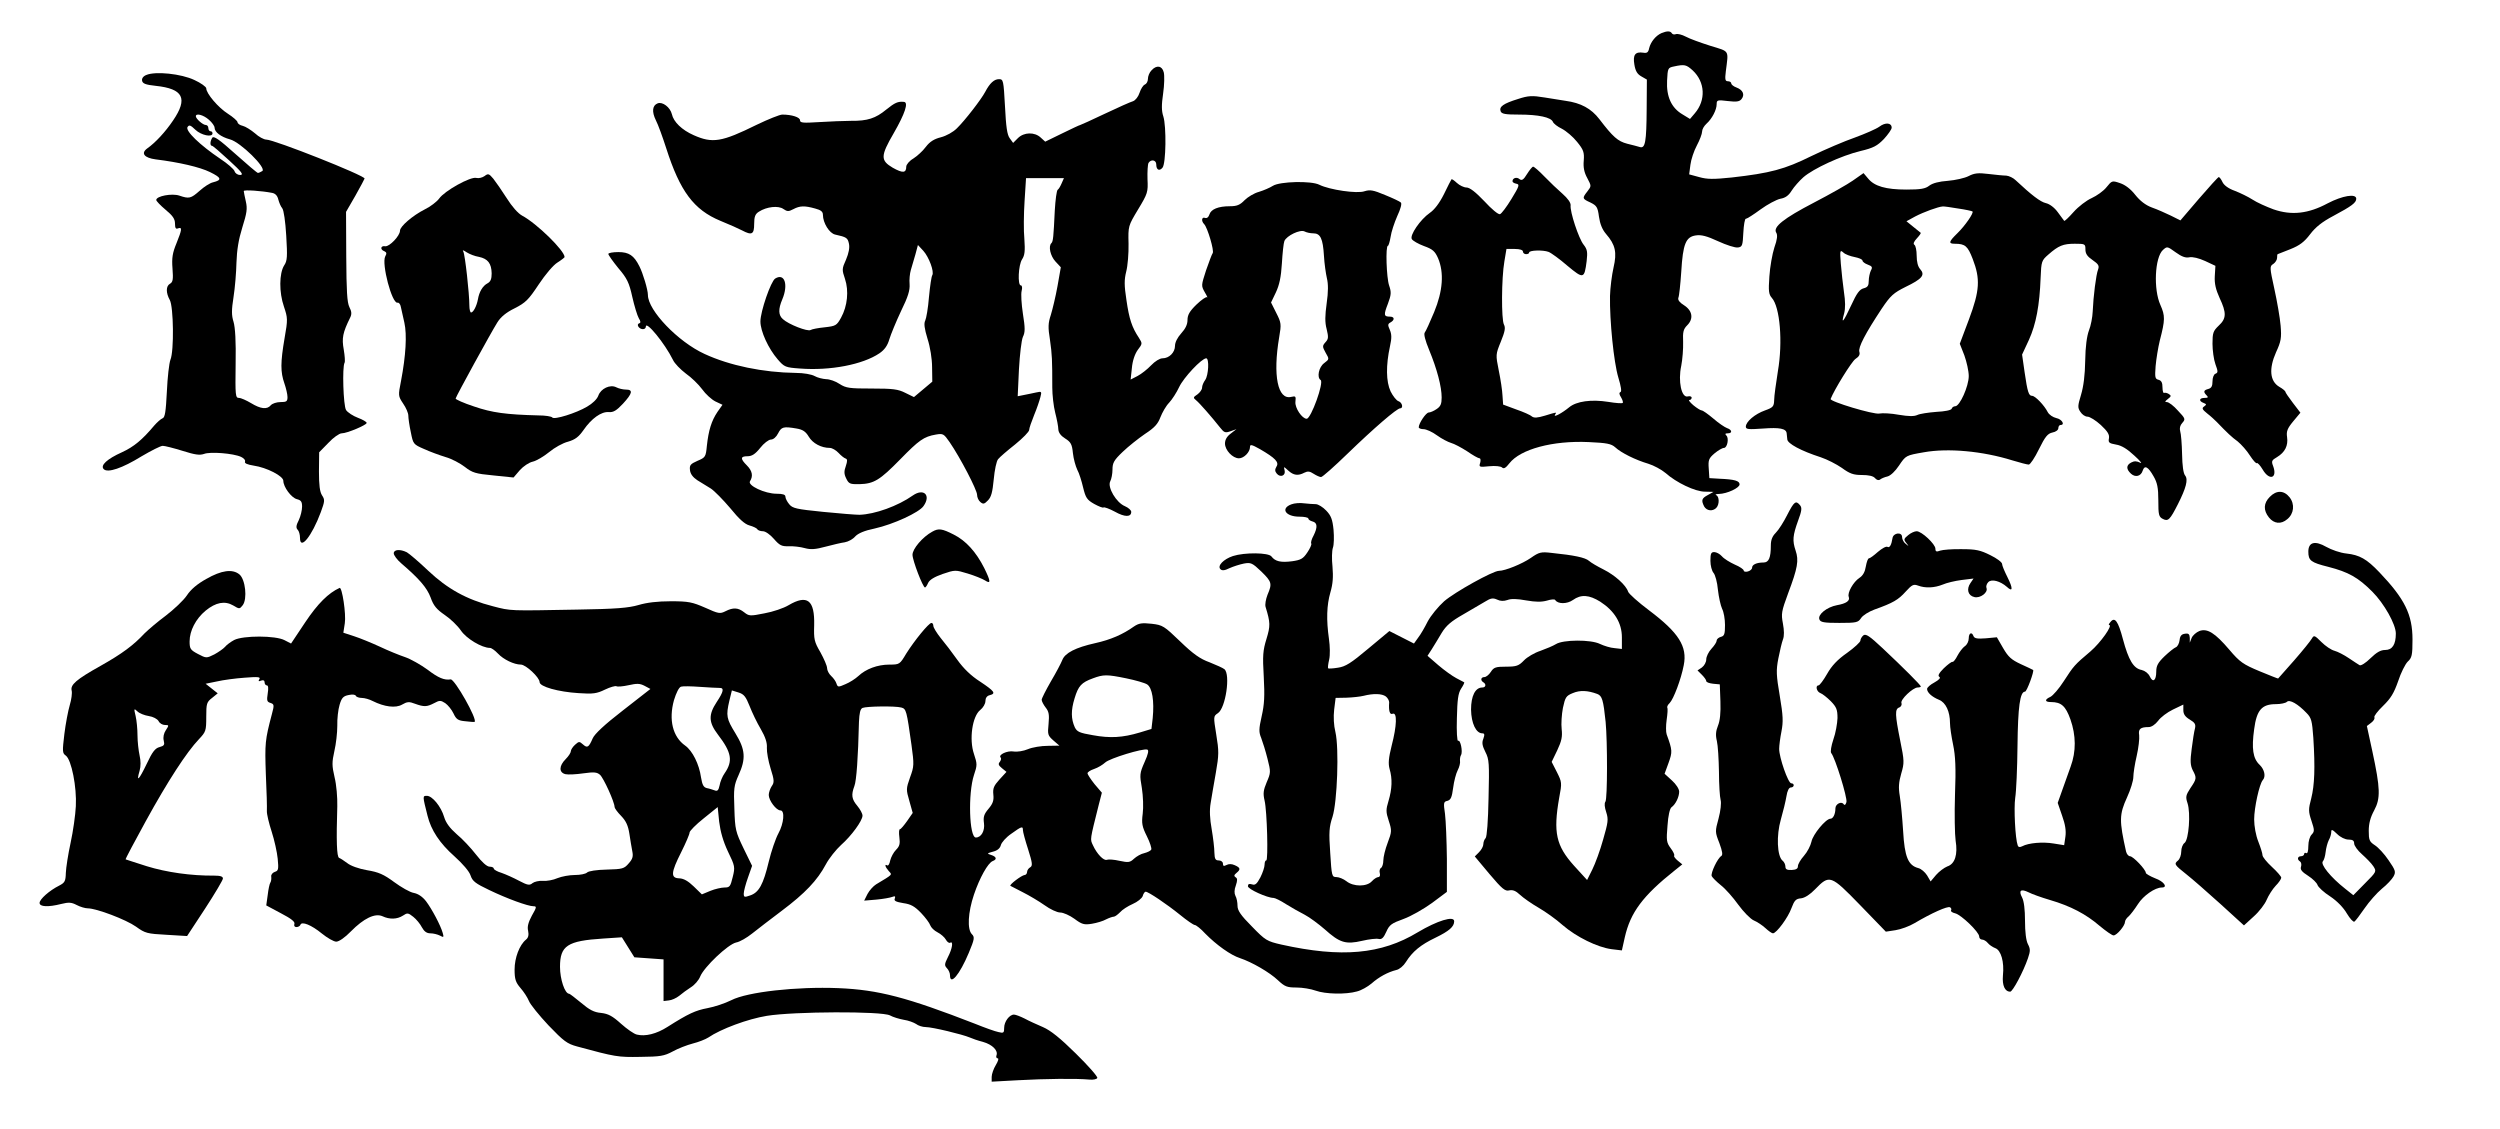 <?xml version="1.0" standalone="no"?>
<!DOCTYPE svg PUBLIC "-//W3C//DTD SVG 20010904//EN"
 "http://www.w3.org/TR/2001/REC-SVG-20010904/DTD/svg10.dtd">
<svg version="1.0" xmlns="http://www.w3.org/2000/svg"
 width="1200pt" height="542pt" viewBox="0 0 1200 542"
 preserveAspectRatio="xMidYMid meet">
<g transform="translate(0,542) scale(0.1,-0.1)"
stroke="none">
<path d="M7975 5261 c-27 -12 -51 -41 -59 -72 -4 -21 -11 -25 -28 -22 -39 6
-51 -10 -43 -57 5 -31 14 -46 34 -57 l26 -15 -1 -142 c-1 -158 -7 -189 -32
-182 -9 3 -37 10 -61 16 -46 12 -69 33 -134 118 -39 51 -89 78 -162 88 -16 3
-62 10 -100 16 -61 10 -79 9 -128 -7 -71 -22 -92 -37 -84 -59 5 -13 22 -16 89
-16 93 0 153 -13 162 -35 3 -8 22 -23 43 -33 21 -11 54 -39 73 -63 31 -38 35
-50 32 -90 -3 -32 2 -57 17 -84 20 -38 20 -38 1 -63 -26 -33 -26 -36 14 -54
30 -15 35 -22 41 -68 5 -35 16 -62 34 -83 45 -52 53 -88 36 -161 -8 -35 -16
-97 -17 -137 -2 -118 18 -318 40 -391 13 -43 17 -68 10 -70 -7 -3 -6 -11 3
-25 7 -12 11 -24 8 -27 -3 -3 -34 -1 -69 5 -82 13 -153 3 -188 -26 -34 -28
-77 -51 -68 -36 9 14 11 14 -48 -4 -37 -11 -52 -12 -63 -4 -7 7 -41 22 -76 34
l-62 23 -3 43 c-1 24 -9 78 -18 121 -15 75 -15 77 10 138 20 49 23 67 15 82
-13 25 -12 223 2 303 l10 60 40 0 c24 0 39 -5 39 -12 0 -7 7 -13 15 -13 8 0
15 3 15 8 0 11 66 13 93 3 13 -5 54 -35 91 -67 77 -64 81 -63 92 23 5 44 3 56
-15 79 -23 29 -66 158 -62 189 1 12 -14 33 -39 55 -22 19 -61 56 -87 83 -25
26 -49 47 -54 47 -4 0 -17 -16 -29 -35 -17 -28 -25 -33 -36 -25 -13 12 -34 6
-34 -10 0 -5 8 -10 19 -12 16 -3 14 -11 -24 -73 -23 -38 -48 -71 -55 -73 -8
-3 -41 25 -75 62 -42 44 -70 66 -86 66 -12 0 -33 10 -46 22 -13 12 -24 20 -26
17 -2 -2 -18 -34 -36 -71 -22 -44 -46 -75 -68 -90 -45 -31 -98 -108 -86 -126
5 -8 31 -23 58 -33 42 -15 53 -25 68 -59 29 -69 23 -156 -19 -258 -20 -48 -40
-92 -45 -98 -6 -7 2 -38 21 -84 38 -92 60 -176 60 -228 0 -31 -5 -43 -25 -56
-13 -9 -30 -16 -37 -16 -13 0 -48 -52 -48 -71 0 -5 11 -9 23 -9 13 0 42 -13
65 -30 22 -16 53 -32 67 -36 15 -4 49 -22 77 -40 27 -19 54 -34 60 -34 5 0 6
-10 3 -21 -7 -21 -5 -22 43 -17 30 3 56 0 62 -6 8 -8 18 -2 35 20 53 68 208
110 381 102 87 -4 108 -8 127 -25 29 -27 98 -61 159 -79 26 -8 63 -28 82 -44
53 -47 143 -90 190 -90 l41 -1 -27 -15 c-30 -16 -33 -25 -18 -55 12 -21 40
-25 58 -7 16 16 15 55 0 61 -7 3 -1 6 13 6 39 1 99 29 99 46 0 17 -24 24 -95
27 l-50 3 -3 46 c-3 41 0 49 28 73 17 14 37 26 45 26 16 0 25 46 12 59 -8 8
-6 11 6 11 24 0 21 17 -3 25 -11 4 -41 24 -66 46 -25 21 -50 39 -56 39 -5 0
-23 11 -40 25 -16 14 -25 25 -19 25 6 0 11 5 11 11 0 6 -9 9 -19 6 -30 -7 -47
73 -31 147 6 31 10 82 9 114 -2 49 1 62 20 81 31 31 25 70 -16 96 -21 13 -30
25 -27 35 4 8 10 65 14 125 8 135 22 168 70 175 26 4 53 -3 107 -28 39 -18 82
-32 95 -30 21 3 23 9 26 71 2 37 7 67 12 67 6 0 37 20 71 45 33 24 76 47 95
51 24 4 40 16 54 39 12 19 37 47 56 64 48 42 183 104 274 126 63 15 81 25 113
58 20 22 37 46 37 54 0 24 -30 27 -59 5 -15 -11 -68 -34 -117 -52 -49 -17
-143 -57 -209 -89 -129 -64 -198 -82 -383 -103 -88 -9 -117 -9 -156 2 l-48 13
6 46 c3 25 17 67 31 93 14 26 25 56 25 66 0 11 9 27 21 38 27 24 49 67 49 94
0 20 4 21 53 15 42 -5 56 -3 66 9 17 21 8 44 -24 56 -14 5 -25 14 -25 20 0 5
-7 10 -16 10 -13 0 -15 8 -10 48 13 104 20 93 -74 122 -47 15 -100 34 -118 44
-19 10 -40 15 -48 12 -7 -3 -16 -1 -19 4 -7 12 -23 12 -50 1z m150 -179 c60
-56 64 -143 10 -206 l-23 -27 -36 22 c-53 31 -78 85 -74 162 3 60 4 62 33 68
51 11 59 9 90 -19z"/>
<path d="M5527 5082 c-10 -10 -17 -28 -17 -41 0 -12 -7 -24 -15 -27 -8 -3 -19
-21 -25 -39 -6 -19 -20 -37 -32 -41 -11 -3 -72 -30 -135 -60 -63 -30 -116 -54
-118 -54 -3 0 -41 -18 -86 -40 l-82 -40 -22 20 c-29 27 -80 26 -109 -3 l-23
-23 -16 22 c-13 17 -18 55 -23 153 -7 126 -8 131 -29 131 -23 0 -44 -19 -66
-61 -19 -36 -97 -137 -136 -175 -18 -18 -50 -36 -77 -43 -32 -8 -53 -21 -72
-46 -14 -19 -41 -44 -60 -56 -19 -11 -34 -29 -34 -39 0 -31 -17 -32 -65 -5
-59 35 -59 56 5 166 54 94 72 148 49 150 -29 3 -44 -4 -85 -37 -51 -42 -90
-55 -169 -54 -33 0 -102 -3 -152 -6 -79 -5 -93 -4 -93 9 0 14 -39 27 -85 27
-12 0 -67 -22 -123 -49 -168 -83 -212 -90 -302 -50 -57 25 -97 64 -105 101 -8
33 -45 61 -68 52 -26 -10 -29 -40 -9 -81 11 -21 33 -82 50 -135 66 -206 132
-295 260 -348 42 -17 89 -38 104 -46 47 -25 58 -19 58 31 0 35 5 48 23 59 37
24 93 30 117 13 19 -13 25 -13 48 -1 32 17 55 17 105 3 27 -7 37 -15 37 -30 0
-39 31 -89 59 -95 55 -12 60 -16 66 -44 4 -19 -1 -45 -14 -76 -20 -44 -20 -49
-5 -93 19 -57 12 -130 -19 -186 -21 -38 -26 -40 -78 -46 -31 -3 -62 -9 -68
-13 -14 -9 -106 27 -133 52 -22 19 -23 48 -3 95 30 71 11 128 -34 100 -21 -13
-71 -158 -71 -206 0 -47 38 -130 83 -182 32 -37 37 -39 108 -44 144 -11 300
19 380 73 25 17 39 37 48 68 7 23 32 84 56 135 34 69 43 100 41 129 -2 21 1
51 6 68 5 17 15 51 22 75 l12 45 26 -28 c27 -30 53 -100 43 -117 -4 -5 -11
-52 -16 -105 -4 -52 -13 -103 -18 -113 -7 -13 -4 -38 11 -87 13 -40 22 -97 22
-137 l1 -69 -44 -37 -44 -37 -41 20 c-35 18 -60 21 -161 21 -107 0 -124 2
-155 22 -19 13 -48 23 -65 23 -16 1 -41 7 -55 15 -14 8 -53 15 -90 15 -157 2
-317 35 -438 91 -127 58 -272 209 -272 283 0 25 -24 105 -41 138 -26 52 -50
68 -101 68 -26 0 -48 -4 -48 -9 0 -5 22 -36 48 -68 42 -49 52 -70 67 -138 10
-44 24 -90 31 -102 10 -16 10 -23 2 -25 -15 -5 -1 -28 18 -28 8 0 14 5 14 12
0 31 91 -80 130 -159 8 -18 37 -47 62 -66 26 -18 61 -52 78 -75 17 -24 46 -50
64 -59 l34 -16 -24 -34 c-29 -43 -43 -89 -51 -163 -5 -53 -7 -56 -45 -72 -34
-15 -39 -21 -36 -45 2 -18 14 -34 35 -48 18 -11 47 -29 65 -40 17 -11 59 -54
93 -94 43 -53 70 -77 92 -83 18 -5 35 -13 38 -18 3 -6 16 -10 27 -10 12 0 35
-16 53 -37 27 -31 37 -36 70 -35 22 1 57 -3 78 -9 29 -8 52 -6 100 7 34 9 76
19 92 21 17 3 39 15 50 28 14 15 44 28 93 38 90 20 214 77 235 108 37 52 1 87
-51 51 -72 -51 -183 -91 -257 -93 -16 0 -95 6 -174 14 -129 13 -147 17 -163
37 -10 12 -18 28 -18 36 0 10 -13 14 -42 14 -57 0 -141 40 -128 60 16 25 11
50 -15 76 -32 32 -32 44 3 44 21 0 37 10 61 40 17 22 41 40 51 40 12 0 26 12
35 30 16 31 25 34 89 23 29 -5 43 -14 58 -39 19 -32 60 -54 101 -54 11 0 30
-11 42 -24 12 -13 27 -25 34 -27 9 -3 9 -12 1 -36 -9 -25 -9 -38 2 -60 12 -25
18 -28 64 -27 69 2 97 19 195 119 90 92 113 109 171 119 35 6 38 4 66 -36 52
-76 132 -230 132 -253 0 -12 7 -28 16 -35 13 -11 19 -10 36 8 16 16 22 39 28
101 4 44 13 88 21 97 8 10 44 41 82 71 37 30 67 61 67 69 0 8 11 40 24 72 13
31 26 70 30 86 7 27 6 28 -21 22 -15 -3 -41 -9 -58 -12 l-30 -6 6 129 c4 71
12 140 19 156 11 22 11 42 0 111 -7 46 -10 95 -6 110 4 15 2 26 -4 26 -16 0
-12 98 6 125 13 20 15 40 11 98 -4 39 -3 122 1 182 l7 110 91 0 91 0 -11 -25
c-6 -14 -14 -28 -19 -31 -5 -3 -11 -48 -14 -100 -6 -127 -8 -148 -16 -156 -16
-15 -5 -62 19 -88 l26 -28 -16 -91 c-9 -50 -24 -112 -32 -138 -13 -39 -14 -59
-4 -120 10 -71 11 -94 11 -228 0 -35 6 -90 14 -121 8 -31 15 -67 15 -80 1 -16
12 -31 33 -44 27 -17 33 -28 37 -70 3 -28 13 -63 21 -80 9 -16 21 -55 28 -85
12 -49 18 -59 53 -79 22 -12 42 -20 45 -17 3 3 28 -6 54 -20 48 -27 79 -27 79
-1 0 8 -14 20 -30 27 -42 17 -85 91 -71 119 6 11 11 37 11 57 0 32 7 45 49 85
27 26 75 64 107 86 46 30 62 48 74 80 9 23 27 55 42 70 14 15 36 49 48 75 21
45 108 138 130 138 15 0 11 -82 -5 -104 -8 -11 -15 -27 -15 -37 0 -9 -10 -23
-22 -32 -21 -14 -22 -16 -6 -29 16 -13 73 -78 115 -131 19 -24 24 -26 50 -17
l28 10 -27 -21 c-19 -14 -28 -30 -28 -48 0 -32 37 -71 67 -71 24 0 53 30 53
54 0 14 7 13 48 -10 74 -43 93 -63 79 -84 -8 -14 -8 -22 2 -34 17 -20 44 -9
37 17 -5 19 -4 18 18 -2 25 -23 47 -26 77 -10 16 8 26 7 44 -5 14 -9 30 -16
36 -16 7 0 64 51 128 113 125 121 236 217 252 217 16 0 10 28 -8 34 -10 3 -27
25 -38 47 -22 47 -23 125 -3 217 9 40 8 58 -1 79 -10 22 -10 28 3 35 22 12 20
28 -2 28 -30 0 -31 8 -10 62 16 43 17 55 6 87 -13 37 -18 191 -6 191 3 0 9 19
13 43 3 23 18 68 32 100 16 34 23 60 17 65 -5 5 -39 21 -76 36 -57 24 -72 26
-98 18 -35 -13 -169 7 -217 31 -39 20 -190 16 -223 -5 -14 -9 -44 -22 -67 -29
-23 -6 -54 -25 -69 -40 -22 -23 -37 -29 -70 -29 -56 0 -91 -14 -99 -40 -4 -13
-12 -19 -21 -16 -16 6 -19 -15 -4 -30 16 -16 49 -128 41 -139 -4 -5 -18 -43
-32 -83 -23 -72 -24 -73 -6 -105 11 -18 15 -29 11 -24 -4 4 -27 -12 -51 -35
-33 -32 -43 -50 -43 -74 0 -22 -10 -42 -30 -64 -18 -20 -30 -43 -30 -60 0 -32
-28 -60 -60 -60 -13 0 -36 -14 -55 -34 -17 -18 -46 -41 -65 -51 l-33 -17 6 55
c3 35 14 67 28 87 23 30 23 31 6 58 -34 51 -47 91 -60 181 -11 72 -11 98 -1
138 7 27 12 87 11 133 -2 85 -2 85 46 165 46 76 48 83 45 145 -1 36 1 71 5 78
12 19 37 14 37 -7 0 -27 15 -34 30 -16 17 20 19 199 4 246 -9 27 -9 55 -1 110
6 41 7 87 3 102 -8 32 -35 36 -59 9z m777 -782 c34 0 46 -25 51 -108 2 -37 9
-85 14 -107 7 -28 7 -65 -1 -121 -8 -59 -9 -91 0 -124 9 -38 9 -47 -6 -63 -15
-17 -15 -21 1 -50 18 -31 18 -31 -7 -50 -26 -19 -36 -69 -17 -81 17 -11 -46
-186 -67 -186 -22 0 -57 52 -54 81 3 27 1 29 -20 24 -65 -16 -89 103 -58 286
11 63 10 70 -14 117 l-25 50 23 48 c17 36 25 74 29 139 3 50 8 98 12 108 11
26 76 57 97 46 9 -5 28 -9 42 -9z"/>
<path d="M702 5060 c-15 -6 -22 -17 -20 -27 2 -14 17 -20 65 -25 133 -14 156
-60 84 -166 -37 -55 -85 -107 -125 -135 -31 -23 -13 -45 41 -52 113 -14 212
-37 261 -61 55 -27 59 -38 15 -49 -15 -3 -44 -22 -65 -41 -42 -37 -50 -39 -97
-23 -35 12 -111 -2 -111 -21 0 -5 20 -26 45 -47 34 -28 45 -44 45 -66 0 -22 4
-28 15 -23 20 7 19 -5 -8 -72 -19 -46 -23 -70 -19 -121 4 -52 2 -65 -12 -73
-20 -11 -20 -44 -1 -78 18 -32 21 -245 3 -287 -6 -15 -14 -84 -17 -152 -5 -98
-9 -125 -21 -129 -8 -3 -26 -19 -40 -35 -57 -68 -98 -102 -155 -128 -71 -32
-105 -63 -87 -81 19 -19 88 4 182 62 46 27 91 50 101 50 10 0 53 -11 95 -24
60 -19 82 -22 103 -15 29 12 141 3 178 -14 13 -6 22 -16 19 -23 -3 -8 11 -14
42 -19 62 -9 142 -50 142 -73 0 -29 38 -81 65 -88 20 -5 25 -12 25 -36 0 -17
-7 -46 -16 -65 -13 -25 -14 -37 -5 -46 6 -6 11 -23 11 -39 0 -62 57 8 100 124
19 52 20 59 6 80 -11 17 -15 49 -15 115 l1 92 44 45 c24 26 53 46 64 46 26 0
120 40 120 50 0 5 -19 16 -43 25 -24 9 -49 26 -56 37 -13 21 -19 207 -7 227 3
5 1 33 -4 63 -10 55 -5 81 31 154 8 16 7 29 -4 50 -11 23 -14 76 -15 243 l-1
214 45 78 c24 43 44 80 44 82 0 15 -434 187 -472 187 -11 0 -36 13 -54 30 -19
16 -46 33 -59 36 -14 3 -25 11 -25 18 -1 6 -21 24 -46 40 -46 29 -104 97 -104
122 0 7 -26 26 -57 40 -63 30 -187 43 -231 24z m301 -215 c15 -13 27 -30 27
-38 0 -21 30 -44 74 -56 50 -13 177 -138 155 -152 -8 -5 -17 -9 -21 -9 -4 0
-52 41 -108 91 -78 70 -104 88 -111 78 -11 -17 -12 -39 -1 -39 4 0 41 -32 82
-70 60 -55 71 -69 53 -70 -12 0 -24 8 -27 18 -3 10 -34 37 -69 60 -98 66 -168
134 -157 152 8 12 14 10 38 -13 27 -26 82 -38 82 -17 0 6 -4 10 -10 10 -5 0
-10 7 -10 15 0 8 -5 15 -12 15 -14 0 -48 30 -48 42 0 16 36 7 63 -17z m304
-351 c15 -3 25 -14 29 -32 4 -15 12 -34 19 -42 7 -9 15 -63 19 -132 6 -100 5
-120 -10 -142 -24 -38 -25 -129 -1 -198 18 -54 19 -61 3 -151 -20 -117 -20
-163 -1 -217 8 -23 15 -53 15 -66 0 -21 -5 -24 -34 -24 -18 0 -39 -7 -46 -15
-18 -22 -49 -18 -95 10 -22 13 -48 25 -58 25 -17 0 -18 11 -16 163 2 108 -2
175 -10 202 -10 32 -10 56 0 120 7 44 13 118 14 165 2 60 10 110 28 168 22 70
25 90 17 125 -5 23 -10 45 -10 50 0 7 87 1 137 -9z"/>
<path d="M2326 4575 c-11 -8 -29 -12 -40 -9 -28 7 -152 -62 -178 -99 -11 -15
-42 -39 -69 -52 -59 -30 -119 -82 -119 -102 0 -25 -51 -78 -71 -75 -22 4 -26
-16 -4 -24 11 -5 12 -11 4 -25 -18 -35 32 -227 59 -222 6 2 14 -7 16 -20 3
-12 10 -46 17 -76 13 -58 7 -158 -16 -279 -14 -71 -14 -73 10 -109 14 -20 25
-46 25 -58 0 -12 5 -48 12 -80 11 -56 12 -58 63 -80 28 -13 75 -30 104 -39 29
-8 70 -30 92 -47 36 -28 51 -33 137 -41 l97 -10 30 35 c17 19 44 37 62 41 18
4 53 25 79 46 25 21 66 44 91 50 34 10 51 23 74 56 38 55 85 89 121 86 22 -2
37 7 68 40 46 50 50 68 14 68 -14 0 -34 5 -46 11 -29 15 -74 -6 -86 -40 -6
-17 -28 -38 -54 -53 -52 -31 -158 -64 -167 -52 -3 5 -33 10 -66 10 -156 4
-223 13 -310 43 -49 16 -89 34 -88 38 2 11 171 319 200 365 16 26 42 48 83 68
53 27 67 41 116 115 32 48 70 93 90 105 19 12 34 24 34 26 0 31 -134 162 -204
199 -20 11 -49 44 -74 84 -23 36 -52 78 -64 93 -21 25 -25 26 -42 13z m-27
-388 c43 -9 60 -32 61 -79 0 -27 -5 -40 -20 -48 -23 -12 -40 -41 -46 -77 -6
-32 -22 -63 -33 -63 -4 0 -8 15 -8 33 0 59 -21 246 -29 259 -6 9 0 8 16 -3 14
-9 40 -19 59 -22z"/>
<path d="M8895 4554 c-27 -19 -112 -67 -187 -106 -148 -77 -199 -118 -182
-145 7 -11 5 -32 -9 -71 -10 -31 -21 -93 -24 -139 -5 -71 -3 -86 12 -103 39
-44 53 -211 29 -351 -9 -57 -18 -120 -18 -139 -1 -31 -5 -36 -44 -50 -48 -17
-92 -54 -92 -78 0 -13 12 -14 83 -9 79 6 111 0 113 -23 1 -5 2 -18 3 -29 1
-20 65 -55 161 -86 30 -10 75 -33 101 -51 38 -28 56 -34 96 -34 33 0 55 -5 63
-15 8 -9 17 -12 24 -7 6 5 22 12 36 15 15 4 37 25 55 52 33 49 33 49 119 64
116 21 282 6 426 -39 36 -11 71 -20 78 -20 7 0 29 33 49 74 30 61 42 75 65 80
16 3 28 12 28 21 0 8 5 15 10 15 24 0 7 28 -19 33 -17 4 -35 16 -42 29 -16 32
-60 78 -75 78 -16 0 -22 17 -36 114 l-12 84 33 71 c34 75 51 165 56 298 3 79
5 83 37 111 49 43 71 52 127 52 49 0 51 -1 51 -27 0 -21 9 -34 34 -51 29 -20
33 -28 27 -45 -10 -25 -23 -130 -26 -202 -1 -27 -9 -69 -18 -91 -10 -27 -17
-77 -18 -145 -1 -69 -8 -124 -20 -164 -16 -53 -17 -62 -3 -82 8 -13 23 -23 34
-23 11 0 40 -18 64 -40 33 -31 42 -46 39 -64 -4 -20 0 -24 34 -30 26 -4 54
-21 88 -53 28 -25 40 -41 28 -34 -17 8 -28 9 -43 1 -25 -13 -25 -32 -1 -54 21
-19 48 -12 56 15 9 28 26 19 52 -27 18 -31 23 -55 23 -116 0 -69 2 -79 22 -89
25 -13 34 -4 72 71 39 77 50 118 35 137 -9 10 -14 48 -15 103 -1 49 -5 98 -9
110 -4 14 -1 28 10 40 16 18 15 21 -21 59 -20 23 -44 41 -53 41 -11 0 -10 3 5
15 16 12 17 16 4 24 -8 5 -18 7 -22 5 -4 -3 -8 9 -8 26 0 23 -5 33 -19 37 -17
4 -18 12 -14 66 3 34 12 89 20 122 26 100 26 119 3 171 -34 75 -27 228 12 264
20 18 21 18 61 -11 29 -21 48 -28 66 -24 16 3 45 -4 76 -18 l49 -23 -3 -50
c-2 -36 5 -64 23 -104 34 -72 33 -99 -4 -133 -27 -26 -30 -35 -30 -87 0 -31 6
-76 14 -98 13 -35 13 -41 0 -46 -8 -3 -14 -19 -14 -37 0 -22 -5 -32 -20 -36
-23 -6 -25 -14 -8 -31 9 -9 7 -12 -10 -12 -26 0 -29 -15 -5 -24 15 -6 15 -8 3
-17 -12 -8 -10 -14 15 -34 17 -13 37 -32 45 -40 51 -53 72 -73 101 -94 17 -14
44 -44 59 -68 15 -23 30 -40 33 -36 3 3 16 -11 28 -31 32 -55 72 -42 50 17 -9
23 -7 28 19 43 38 23 54 55 48 96 -4 27 1 41 29 75 l35 42 -36 47 c-20 26 -36
50 -36 53 0 4 -13 15 -29 24 -46 27 -51 87 -16 166 24 52 27 69 22 128 -3 37
-17 117 -30 176 -23 105 -23 109 -5 120 10 7 18 20 18 29 0 10 1 18 3 18 1 0
28 11 61 24 45 18 67 35 95 72 26 34 57 59 112 88 88 47 109 63 109 82 0 26
-66 15 -137 -22 -93 -50 -173 -59 -260 -29 -35 13 -80 33 -101 47 -20 13 -59
32 -85 42 -31 11 -52 27 -59 42 -6 13 -14 24 -18 24 -3 0 -46 -47 -95 -104
l-89 -104 -46 23 c-25 12 -65 30 -91 39 -30 11 -57 32 -80 61 -21 27 -48 48
-73 56 -38 13 -39 12 -65 -20 -14 -18 -47 -41 -71 -52 -25 -11 -64 -41 -87
-67 -23 -26 -43 -45 -45 -42 -2 3 -16 22 -31 42 -16 22 -39 39 -57 43 -26 6
-68 38 -145 110 -11 11 -32 21 -45 22 -14 0 -52 4 -86 8 -48 6 -67 4 -94 -10
-19 -10 -64 -20 -100 -23 -42 -3 -73 -11 -89 -23 -19 -15 -41 -19 -110 -19
-99 0 -154 16 -184 53 l-22 26 -50 -35z m505 -135 c35 -5 66 -12 68 -14 7 -7
-36 -69 -72 -104 -42 -41 -45 -51 -13 -51 50 0 62 -11 86 -73 37 -96 34 -151
-18 -290 l-44 -117 22 -56 c11 -31 21 -75 21 -99 0 -49 -43 -145 -65 -145 -7
0 -15 -5 -17 -12 -3 -7 -32 -13 -74 -15 -38 -3 -79 -9 -91 -15 -15 -7 -40 -7
-88 1 -37 7 -80 9 -94 6 -27 -6 -239 58 -234 70 17 44 101 180 119 192 17 11
23 21 19 34 -7 21 29 89 107 207 43 64 57 76 115 105 79 38 95 57 70 85 -11
12 -17 35 -17 65 0 25 -5 49 -11 52 -7 5 -2 16 12 31 12 13 21 25 18 27 -2 2
-19 15 -36 29 l-32 26 42 23 c40 21 111 47 132 48 6 1 39 -4 75 -10z m-497
-233 c20 -4 37 -11 37 -17 0 -5 11 -14 25 -19 22 -8 24 -13 15 -29 -5 -11 -10
-33 -10 -49 0 -23 -5 -31 -25 -36 -19 -5 -33 -24 -59 -81 -38 -82 -50 -95 -34
-39 6 24 6 58 -1 102 -5 37 -12 98 -15 136 -5 64 -4 68 12 54 9 -9 34 -18 55
-22z"/>
<path d="M10895 3035 c-30 -30 -32 -64 -4 -99 24 -30 58 -34 88 -8 32 26 37
72 11 105 -27 34 -63 35 -95 2z"/>
<path d="M6198 2999 c-53 -20 -27 -59 39 -59 24 0 43 -4 43 -9 0 -5 9 -11 20
-14 24 -6 25 -28 5 -68 -9 -16 -14 -33 -11 -38 3 -4 -6 -24 -19 -43 -20 -30
-31 -36 -73 -42 -54 -7 -81 -1 -99 23 -14 19 -129 20 -185 2 -45 -15 -76 -47
-60 -63 8 -8 20 -7 44 5 18 8 49 18 69 22 33 6 40 3 83 -38 51 -50 53 -58 30
-112 -8 -21 -13 -47 -9 -59 23 -75 23 -90 4 -153 -17 -55 -19 -80 -13 -181 5
-93 3 -133 -10 -190 -14 -62 -14 -76 -2 -105 7 -18 21 -63 30 -99 16 -63 16
-67 -4 -113 -16 -38 -18 -54 -10 -88 12 -51 18 -287 8 -287 -5 0 -8 -9 -8 -20
0 -12 -9 -39 -20 -61 -17 -32 -25 -39 -40 -34 -14 4 -20 2 -20 -9 0 -14 93
-56 123 -56 7 0 34 -13 60 -30 26 -16 66 -39 90 -51 23 -12 66 -44 96 -70 72
-65 101 -73 179 -55 34 8 70 12 80 9 14 -3 23 5 36 34 15 34 25 41 83 62 36
13 97 48 137 77 l71 53 0 158 c-1 87 -5 184 -9 216 -8 54 -7 59 12 63 16 5 21
17 27 62 4 32 14 70 22 85 8 15 13 36 11 45 -1 9 1 22 5 28 9 16 -3 75 -14 68
-5 -3 -8 44 -6 108 2 90 6 120 20 142 10 15 17 29 15 31 -2 1 -19 10 -38 20
-19 10 -58 38 -86 62 l-52 45 20 31 c11 18 33 53 48 79 22 36 46 56 102 88 40
23 88 51 106 62 27 17 38 19 58 10 16 -8 32 -8 50 -2 17 7 46 6 90 -2 46 -8
73 -8 99 -1 19 6 37 8 40 3 12 -20 57 -20 85 0 39 28 78 25 131 -8 68 -44 104
-102 104 -171 l0 -56 -35 4 c-19 1 -51 11 -70 20 -44 22 -178 21 -212 -1 -13
-8 -46 -22 -74 -32 -28 -9 -64 -30 -79 -46 -25 -26 -36 -30 -86 -30 -49 0 -59
-3 -73 -25 -9 -14 -23 -25 -31 -25 -17 0 -20 -16 -5 -25 15 -9 12 -25 -5 -25
-34 0 -54 -41 -54 -106 1 -66 24 -114 54 -114 11 0 12 -6 5 -26 -8 -19 -5 -34
10 -64 18 -35 19 -54 15 -220 -2 -111 -8 -187 -14 -193 -6 -6 -11 -19 -11 -29
0 -10 -9 -27 -21 -39 l-20 -20 71 -85 c60 -71 75 -83 94 -78 17 4 32 -2 52
-21 16 -15 56 -43 89 -62 33 -19 85 -56 115 -83 67 -58 168 -107 235 -116 l50
-6 14 63 c27 119 86 199 241 322 l35 28 -22 18 c-12 10 -20 21 -17 24 3 3 -4
19 -17 36 -20 27 -21 37 -15 108 3 47 11 82 19 88 20 14 37 50 37 75 0 13 -15
36 -35 54 l-35 32 19 52 c19 53 19 60 -9 137 -4 11 -4 43 0 70 4 28 6 53 3 58
-2 4 2 14 11 22 19 19 55 114 68 182 18 90 -24 156 -166 263 -52 39 -98 80
-101 90 -10 31 -63 79 -119 107 -28 14 -59 32 -69 41 -18 16 -72 27 -179 38
-51 6 -60 4 -100 -24 -42 -29 -124 -62 -153 -62 -29 0 -212 -102 -263 -146
-29 -26 -64 -69 -79 -97 -14 -28 -34 -63 -46 -78 l-20 -28 -59 30 -59 30 -102
-85 c-82 -69 -109 -86 -145 -91 -24 -4 -45 -5 -47 -3 -2 2 0 21 5 42 5 21 4
64 -1 99 -13 92 -11 162 7 224 12 41 14 74 10 123 -4 36 -3 77 2 91 5 13 6 52
3 86 -5 50 -12 68 -35 92 -16 17 -39 31 -50 31 -12 0 -37 2 -56 4 -19 3 -47 1
-62 -5z m1469 -910 c23 -9 29 -28 40 -134 9 -95 9 -369 -1 -383 -6 -8 -4 -27
4 -51 11 -34 9 -48 -15 -131 -14 -51 -38 -116 -52 -144 l-25 -50 -63 69 c-86
96 -100 159 -71 325 14 73 13 76 -11 124 l-25 49 27 56 c21 45 25 65 21 101
-3 25 0 71 6 102 11 51 15 58 47 71 35 15 72 13 118 -4z m-1015 -12 c9 -7 16
-20 16 -28 -3 -43 3 -61 17 -55 22 8 20 -57 -5 -153 -15 -60 -17 -86 -10 -112
14 -47 12 -96 -5 -153 -13 -43 -13 -53 1 -96 15 -46 15 -52 -5 -105 -12 -31
-21 -69 -21 -85 0 -16 -5 -32 -11 -36 -6 -3 -9 -15 -6 -25 3 -11 0 -19 -7 -19
-7 0 -21 -9 -31 -20 -24 -27 -88 -27 -122 0 -14 11 -36 20 -48 20 -22 0 -23 4
-30 117 -7 99 -5 124 11 172 23 72 32 330 14 407 -8 32 -10 73 -6 108 l7 56
52 1 c29 1 66 5 82 9 47 12 88 11 107 -3z"/>
<path d="M8579 2949 c-17 -34 -41 -72 -55 -86 -17 -17 -24 -35 -24 -61 0 -60
-10 -82 -35 -82 -33 0 -55 -10 -55 -25 0 -7 -9 -15 -20 -18 -11 -3 -20 -1 -20
4 0 6 -19 19 -43 29 -24 11 -52 28 -62 40 -10 11 -26 20 -37 20 -15 0 -18 -8
-18 -42 0 -23 7 -49 15 -58 8 -9 18 -45 21 -81 4 -35 13 -76 20 -91 8 -15 14
-50 14 -78 0 -43 -3 -53 -20 -57 -11 -3 -20 -11 -20 -18 0 -7 -11 -24 -25 -39
-14 -15 -25 -38 -25 -51 0 -13 -9 -30 -21 -39 l-21 -14 21 -21 c12 -12 21 -25
21 -30 0 -6 15 -11 33 -13 l32 -3 3 -82 c2 -55 -2 -93 -12 -117 -10 -25 -12
-45 -5 -73 5 -21 9 -87 10 -148 0 -60 4 -121 8 -135 4 -14 0 -52 -10 -89 -17
-62 -17 -65 4 -118 15 -41 17 -57 9 -62 -18 -11 -51 -81 -46 -96 3 -7 23 -27
44 -44 22 -17 59 -59 84 -94 25 -34 58 -68 74 -75 17 -7 42 -24 56 -37 15 -14
31 -25 36 -25 17 0 73 76 89 121 14 37 21 45 46 47 18 2 44 19 67 43 70 72 75
70 216 -75 l124 -128 46 7 c26 4 67 19 92 34 81 48 159 83 170 76 6 -3 8 -10
5 -15 -3 -4 6 -11 20 -14 29 -7 115 -90 115 -111 0 -8 6 -15 14 -15 7 0 20 -7
27 -16 7 -9 23 -20 36 -25 28 -10 44 -66 37 -132 -4 -47 9 -77 35 -77 12 0 63
96 85 160 12 35 12 45 0 68 -9 17 -14 59 -14 112 0 54 -5 95 -14 112 -18 34
-6 43 31 25 15 -8 62 -25 103 -37 99 -29 173 -68 238 -124 30 -25 60 -46 67
-46 16 0 55 47 55 65 0 7 8 19 17 26 9 8 29 34 45 59 26 41 82 80 115 80 30 0
10 29 -32 44 -25 10 -45 22 -45 26 0 16 -61 80 -76 80 -7 0 -16 10 -19 23 -33
148 -33 177 5 260 17 37 30 80 30 97 0 17 7 63 16 101 9 39 14 84 12 100 -5
30 6 39 46 39 13 0 31 12 45 30 12 17 44 41 71 54 l50 24 0 -27 c0 -19 9 -32
31 -45 25 -15 29 -23 25 -42 -4 -14 -11 -58 -16 -99 -8 -59 -6 -79 5 -102 20
-37 19 -42 -11 -86 -22 -34 -24 -42 -14 -72 16 -48 6 -176 -14 -191 -9 -6 -16
-25 -16 -41 0 -17 -7 -36 -15 -43 -21 -17 -18 -21 40 -67 28 -22 101 -86 163
-142 l113 -103 47 43 c26 23 54 60 62 80 9 21 28 51 43 67 15 15 27 33 27 39
0 6 -20 29 -45 52 -25 23 -45 48 -45 56 0 8 -9 37 -20 65 -12 30 -20 74 -20
107 0 56 25 169 41 188 16 17 9 51 -15 74 -32 30 -39 78 -26 171 12 92 37 120
104 120 23 0 47 5 53 11 13 13 53 -10 94 -53 24 -24 27 -38 33 -120 9 -144 6
-226 -10 -290 -14 -53 -14 -63 1 -108 15 -45 15 -51 1 -66 -9 -9 -16 -32 -16
-55 0 -24 -4 -38 -10 -34 -5 3 -10 1 -10 -4 0 -6 -7 -11 -15 -11 -17 0 -20
-16 -5 -25 6 -4 8 -15 5 -25 -5 -14 4 -25 34 -44 22 -14 42 -34 45 -44 4 -11
31 -36 61 -55 33 -22 64 -54 80 -82 15 -25 31 -42 36 -39 5 3 27 32 49 64 22
32 59 74 83 94 24 19 49 46 56 59 12 22 9 30 -24 78 -20 30 -50 62 -66 72 -26
17 -29 25 -29 69 0 35 8 65 26 98 31 58 30 104 -9 285 l-26 120 21 16 c12 9
18 20 15 26 -3 5 16 30 42 55 37 36 52 61 72 118 13 40 34 82 46 94 20 18 23
31 23 106 0 120 -37 195 -159 323 -61 64 -95 83 -158 90 -30 3 -72 18 -97 32
-54 31 -86 23 -86 -23 0 -43 12 -52 96 -73 97 -25 143 -51 211 -119 57 -57
113 -157 113 -201 0 -53 -17 -79 -51 -79 -22 0 -41 -11 -71 -40 -22 -22 -46
-37 -52 -33 -6 3 -29 19 -52 34 -22 15 -53 31 -68 35 -16 4 -44 23 -63 42 -33
33 -36 34 -46 17 -6 -11 -44 -58 -85 -105 -42 -47 -76 -86 -77 -87 0 -1 -41
15 -89 35 -79 33 -95 44 -145 103 -69 81 -106 104 -144 90 -15 -6 -32 -21 -37
-33 l-9 -23 0 23 c-1 18 -6 23 -23 20 -17 -2 -24 -11 -26 -31 -2 -16 -10 -31
-18 -34 -8 -3 -33 -23 -54 -43 -32 -31 -40 -46 -40 -74 0 -43 -16 -55 -31 -23
-7 15 -23 27 -39 31 -39 7 -63 47 -90 148 -23 87 -39 109 -60 82 -7 -8 -10
-14 -6 -14 19 0 -41 -85 -90 -127 -77 -65 -80 -69 -128 -143 -23 -36 -52 -69
-64 -75 -29 -13 -28 -25 3 -25 49 0 70 -19 93 -83 27 -77 28 -154 1 -227 -11
-30 -29 -82 -41 -115 l-21 -59 21 -61 c15 -42 20 -72 16 -101 l-6 -41 -50 8
c-53 9 -121 3 -151 -13 -12 -6 -19 -5 -22 4 -12 33 -19 179 -12 228 5 30 10
143 11 250 2 187 12 260 36 260 9 0 45 99 39 104 -2 2 -29 14 -59 28 -45 21
-60 34 -85 77 l-30 52 -53 -5 c-40 -3 -54 -1 -59 10 -8 23 -23 16 -23 -10 0
-14 -8 -31 -19 -38 -10 -7 -26 -28 -35 -45 -9 -18 -20 -32 -24 -30 -5 1 -23
-13 -42 -31 -23 -23 -30 -36 -21 -41 7 -5 -1 -14 -24 -27 -19 -10 -35 -24 -35
-31 0 -17 23 -38 57 -52 33 -13 53 -57 53 -112 0 -19 7 -66 15 -104 11 -53 14
-110 9 -240 -3 -93 -1 -192 3 -220 11 -67 -3 -112 -40 -124 -15 -6 -39 -24
-54 -41 l-26 -31 -17 29 c-10 16 -29 32 -42 35 -49 13 -66 54 -73 178 -4 63
-11 138 -16 168 -7 41 -5 66 7 108 15 51 15 60 -5 158 -25 125 -26 151 -5 159
9 3 14 13 11 21 -7 16 55 75 78 75 8 0 15 2 15 5 0 6 -85 91 -183 183 -64 60
-81 71 -93 62 -8 -7 -14 -18 -14 -25 0 -7 -29 -34 -64 -59 -46 -32 -74 -62
-96 -101 -17 -30 -36 -55 -41 -55 -16 0 -10 -30 9 -37 9 -3 32 -21 50 -39 27
-28 32 -40 32 -81 -1 -26 -9 -73 -20 -103 -10 -30 -15 -59 -10 -65 19 -23 78
-214 73 -235 -4 -13 -8 -17 -13 -11 -10 17 -40 2 -40 -19 0 -28 -11 -50 -24
-50 -22 0 -84 -75 -91 -110 -4 -19 -20 -50 -36 -68 -16 -18 -29 -40 -29 -50 0
-12 -9 -17 -30 -18 -22 -1 -30 3 -30 16 0 10 -6 23 -14 29 -26 22 -30 121 -8
197 11 38 23 88 27 112 4 26 12 42 21 42 17 0 19 20 2 20 -15 0 -58 124 -58
165 0 16 5 54 11 84 9 47 8 75 -8 170 -17 100 -18 123 -7 180 7 36 17 78 22
91 7 17 6 44 0 77 -9 47 -7 58 25 145 46 122 52 158 36 205 -16 48 -14 72 12
144 18 48 19 62 9 74 -20 24 -28 18 -61 -46z m2694 -1559 c20 0 27 -5 27 -19
0 -10 17 -34 38 -52 20 -18 45 -43 54 -57 16 -25 16 -26 -40 -82 l-56 -57 -39
31 c-70 55 -121 118 -107 132 5 5 11 25 13 44 2 19 9 45 15 57 7 12 12 30 12
39 0 15 5 13 28 -9 16 -16 39 -27 55 -27z"/>
<path d="M4475 2868 c-46 -25 -95 -82 -95 -111 0 -27 50 -157 60 -157 3 0 10
10 15 22 7 15 30 29 70 43 59 20 61 20 120 2 33 -10 70 -25 83 -33 29 -19 28
-5 -4 60 -39 77 -88 131 -146 160 -57 29 -73 31 -103 14z"/>
<path d="M9159 2851 c-21 -17 -22 -21 -9 -37 14 -18 14 -18 -2 -5 -10 7 -18
22 -18 33 0 26 -42 21 -46 -5 -5 -33 -14 -48 -24 -42 -6 4 -26 -7 -46 -24 -19
-17 -38 -31 -43 -31 -5 0 -11 -17 -15 -39 -4 -26 -14 -44 -31 -55 -29 -19 -59
-72 -51 -91 7 -19 -12 -32 -57 -40 -48 -9 -93 -45 -84 -68 5 -14 22 -17 96
-17 82 0 90 2 104 23 8 13 37 31 64 41 90 32 115 47 150 86 31 34 38 37 60 29
35 -13 78 -11 118 5 18 8 59 18 91 22 l57 7 -15 -22 c-20 -29 -12 -60 19 -67
28 -7 67 22 58 44 -3 7 1 20 9 28 16 16 57 5 89 -23 29 -27 30 -8 3 46 -14 28
-26 56 -26 64 0 8 -25 27 -56 42 -48 24 -69 29 -138 29 -45 1 -91 -3 -103 -7
-18 -7 -23 -5 -23 9 0 22 -66 84 -90 84 -10 0 -28 -8 -41 -19z"/>
<path d="M1890 2764 c0 -9 16 -31 36 -48 85 -73 123 -116 141 -164 14 -40 29
-57 68 -84 27 -18 62 -52 77 -74 26 -39 101 -84 140 -84 7 0 24 -12 38 -27 27
-29 78 -53 110 -53 24 0 90 -62 90 -84 0 -22 90 -47 187 -53 70 -5 88 -2 127
17 25 12 50 19 55 16 5 -3 31 -1 58 5 40 9 54 9 77 -3 l28 -15 -132 -103 c-88
-68 -136 -113 -145 -134 -19 -44 -26 -48 -47 -29 -17 15 -19 15 -38 -2 -11
-10 -20 -24 -20 -31 0 -7 -11 -24 -25 -38 -32 -32 -33 -64 -1 -72 13 -3 52 -1
86 4 51 7 65 6 80 -7 17 -15 70 -131 70 -155 0 -5 14 -25 32 -43 23 -24 33
-46 39 -85 4 -29 11 -67 14 -84 5 -24 2 -37 -17 -58 -22 -26 -30 -28 -106 -30
-48 -1 -87 -7 -94 -14 -7 -7 -33 -12 -59 -12 -26 0 -63 -7 -83 -15 -20 -9 -52
-15 -70 -13 -19 1 -41 -4 -50 -11 -14 -12 -24 -10 -64 11 -26 14 -64 31 -84
38 -21 6 -38 16 -38 21 0 5 -9 9 -20 9 -13 0 -37 22 -65 58 -24 31 -66 76 -93
98 -33 29 -52 55 -60 82 -15 51 -57 102 -83 102 -21 0 -21 0 3 -95 17 -70 59
-133 129 -195 40 -36 72 -73 78 -93 9 -27 24 -38 89 -69 85 -41 186 -78 213
-78 16 0 15 -5 -8 -45 -17 -32 -23 -53 -18 -73 4 -20 1 -33 -10 -42 -32 -26
-55 -88 -55 -144 0 -46 5 -61 28 -88 16 -18 34 -46 41 -63 6 -16 49 -69 94
-117 73 -76 89 -88 137 -101 184 -50 196 -52 304 -50 95 1 114 4 155 26 25 14
69 31 96 38 28 7 61 20 75 29 60 41 189 89 281 104 129 21 551 23 591 2 14 -8
44 -17 66 -21 22 -3 48 -13 59 -20 10 -8 31 -15 47 -15 31 0 176 -35 211 -50
11 -5 39 -15 63 -21 46 -13 74 -42 65 -65 -3 -8 0 -14 6 -14 6 0 2 -14 -9 -32
-11 -18 -20 -44 -20 -57 l0 -23 128 7 c128 7 278 9 341 3 19 -2 36 2 38 8 2 7
-44 59 -103 117 -75 74 -121 111 -158 127 -28 12 -68 30 -88 41 -20 10 -43 19
-51 19 -22 0 -47 -34 -47 -63 0 -25 -3 -27 -27 -21 -16 3 -66 21 -113 40 -327
127 -463 163 -656 171 -200 8 -436 -18 -514 -58 -30 -15 -81 -32 -114 -38 -58
-11 -91 -26 -192 -90 -53 -34 -107 -47 -147 -37 -14 3 -48 27 -76 52 -41 37
-61 48 -96 52 -34 3 -56 15 -95 48 -29 24 -55 44 -58 44 -21 0 -44 70 -44 129
0 102 35 125 207 136 l90 6 30 -48 30 -48 70 -5 70 -5 0 -100 0 -100 25 3 c14
1 36 11 50 22 14 12 39 30 56 41 18 11 38 34 45 52 19 46 133 154 172 163 18
3 52 23 77 43 25 20 89 69 142 109 112 84 171 146 212 223 16 30 49 71 73 93
50 44 103 117 103 141 0 10 -11 30 -25 47 -27 32 -30 52 -14 95 10 25 18 138
22 308 2 42 6 62 17 67 19 8 157 10 186 2 24 -6 26 -15 49 -179 13 -95 13
-103 -7 -157 -19 -54 -19 -58 -3 -113 l16 -57 -27 -39 c-15 -21 -30 -39 -34
-39 -5 0 -6 -17 -3 -39 4 -31 1 -43 -16 -60 -12 -12 -24 -35 -28 -51 -3 -16
-9 -27 -14 -24 -15 9 -10 -8 7 -27 17 -19 22 -14 -61 -64 -13 -8 -32 -29 -41
-46 l-16 -32 59 5 c32 3 66 9 76 13 13 5 16 3 12 -8 -5 -11 5 -16 41 -22 36
-5 54 -15 85 -47 21 -22 41 -49 44 -59 4 -11 19 -26 35 -34 16 -8 34 -24 40
-35 6 -11 15 -18 21 -15 16 10 10 -29 -11 -69 -17 -34 -17 -40 -5 -53 8 -8 15
-23 15 -34 0 -52 46 2 90 107 28 67 29 76 15 90 -23 23 -19 104 10 190 27 80
67 152 90 161 22 8 18 21 -7 29 -22 7 -21 8 8 16 21 5 34 16 38 31 3 13 25 38
50 55 50 36 56 38 56 17 0 -8 11 -49 25 -92 21 -66 22 -79 10 -86 -8 -4 -15
-15 -15 -22 0 -8 -6 -15 -12 -15 -14 -1 -75 -47 -68 -52 3 -2 30 -16 60 -31
30 -15 77 -43 104 -62 26 -19 60 -35 75 -35 15 0 46 -14 68 -30 36 -27 47 -30
84 -24 24 4 54 13 68 21 14 7 31 13 37 13 6 0 19 10 30 21 10 12 38 30 61 40
23 10 44 27 48 38 3 12 10 21 14 21 13 0 102 -60 165 -111 33 -27 65 -49 71
-49 6 0 29 -18 50 -41 54 -55 123 -104 167 -118 57 -19 142 -68 182 -106 33
-31 44 -35 89 -35 29 0 70 -7 92 -15 47 -17 145 -19 198 -4 21 5 52 23 70 38
36 32 79 55 119 65 15 3 35 20 46 38 32 51 71 83 142 117 66 32 90 53 90 79 0
28 -81 3 -175 -53 -175 -106 -366 -123 -654 -59 -70 16 -77 20 -142 87 -54 54
-69 77 -69 99 0 16 -4 38 -10 48 -6 12 -6 29 2 50 8 24 8 34 -1 39 -9 6 -8 11
4 21 21 17 19 25 -8 37 -15 7 -29 7 -40 1 -13 -7 -17 -5 -17 7 0 8 -9 15 -20
15 -16 0 -20 7 -21 38 0 20 -6 71 -13 112 -9 50 -11 91 -5 125 4 28 16 93 25
146 15 86 15 104 2 183 -14 88 -14 88 8 103 37 24 61 186 31 211 -7 6 -39 20
-71 33 -45 16 -79 40 -141 100 -77 74 -84 79 -137 85 -47 5 -61 3 -85 -13 -53
-38 -113 -64 -186 -80 -94 -21 -145 -47 -158 -81 -6 -15 -30 -61 -55 -103 -24
-42 -44 -81 -44 -88 0 -7 9 -24 19 -37 16 -20 18 -35 14 -79 -5 -50 -4 -55 23
-79 l29 -25 -56 -1 c-31 0 -74 -7 -95 -16 -21 -9 -52 -14 -69 -11 -30 5 -75
-16 -62 -29 4 -4 2 -13 -4 -21 -9 -10 -6 -17 10 -30 l22 -18 -34 -37 c-27 -30
-32 -42 -29 -72 3 -28 -2 -43 -23 -68 -22 -26 -26 -39 -22 -69 5 -37 -13 -69
-39 -69 -32 0 -38 212 -9 300 16 47 16 53 0 101 -24 70 -8 181 30 211 14 11
25 30 25 43 0 14 7 25 20 28 32 8 24 19 -45 65 -44 28 -80 63 -110 105 -24 34
-60 81 -80 105 -19 24 -35 50 -35 58 0 8 -4 14 -9 14 -13 0 -82 -85 -121 -147
-31 -52 -32 -53 -81 -53 -57 0 -113 -21 -149 -55 -14 -13 -42 -31 -62 -39 -34
-15 -37 -15 -43 3 -3 10 -14 26 -25 36 -11 10 -20 27 -20 38 0 11 -15 45 -32
76 -30 51 -32 63 -30 130 3 121 -33 149 -123 96 -23 -14 -76 -32 -116 -39 -69
-14 -74 -13 -97 5 -29 23 -53 24 -90 5 -26 -13 -33 -12 -97 17 -62 27 -80 31
-165 31 -63 0 -115 -6 -155 -18 -48 -14 -107 -19 -295 -22 -327 -6 -316 -7
-404 16 -126 32 -219 84 -311 171 -44 42 -90 81 -102 88 -32 16 -63 14 -63 -5z
m3516 -600 c44 -9 89 -22 100 -29 25 -16 35 -80 27 -162 l-6 -52 -56 -17 c-83
-25 -143 -28 -225 -13 -64 11 -76 16 -87 38 -18 40 -19 81 -1 139 18 60 33 76
88 96 51 19 67 19 160 0z m-1953 -46 c24 1 21 -17 -13 -68 -40 -61 -39 -97 6
-156 66 -86 73 -127 32 -186 -10 -14 -21 -40 -24 -58 -5 -24 -11 -29 -23 -24
-9 3 -26 9 -38 11 -16 4 -22 15 -28 51 -9 64 -41 128 -76 153 -60 42 -80 124
-54 218 11 36 24 62 34 65 9 3 50 2 91 -1 41 -3 83 -5 93 -5z m145 -87 c12
-31 36 -81 54 -111 22 -38 31 -66 29 -90 -1 -19 7 -64 18 -99 18 -57 18 -67 5
-85 -7 -11 -14 -30 -14 -42 0 -26 36 -74 56 -74 22 0 17 -62 -10 -111 -13 -24
-34 -85 -46 -135 -26 -109 -47 -148 -89 -162 -28 -10 -31 -9 -31 9 0 11 9 45
20 76 l20 57 -41 84 c-38 79 -41 90 -44 190 -4 97 -2 112 20 161 36 79 33 123
-15 201 -43 70 -46 84 -29 157 l12 49 32 -10 c26 -8 35 -20 53 -65z m1896
-269 c-24 -54 -24 -61 -13 -125 6 -38 8 -93 4 -123 -6 -46 -3 -62 20 -108 15
-30 24 -59 21 -64 -3 -6 -18 -13 -33 -17 -16 -3 -38 -16 -50 -27 -19 -18 -27
-19 -69 -10 -26 6 -53 8 -61 5 -15 -6 -48 28 -67 70 -14 30 -15 22 28 194 l15
58 -35 41 c-19 24 -34 47 -34 52 0 6 14 15 32 21 18 6 41 20 53 31 21 20 182
69 202 62 8 -3 5 -20 -13 -60z m-2000 -429 c34 -70 35 -75 23 -123 -11 -45
-14 -50 -39 -50 -15 0 -46 -7 -68 -16 l-41 -17 -39 38 c-27 26 -48 38 -69 39
-43 1 -41 27 9 126 22 44 40 86 40 94 0 7 30 38 68 68 l67 54 7 -70 c6 -48 19
-94 42 -143z"/>
<path d="M990 2641 c-43 -24 -74 -50 -93 -79 -16 -24 -62 -67 -101 -97 -39
-29 -85 -68 -103 -86 -52 -56 -107 -97 -210 -155 -118 -66 -146 -91 -139 -119
3 -11 -1 -43 -9 -69 -8 -27 -20 -90 -26 -139 -10 -84 -10 -92 7 -104 27 -20
53 -151 48 -243 -2 -41 -13 -120 -25 -175 -12 -55 -22 -120 -23 -145 -1 -40
-5 -47 -32 -61 -46 -23 -94 -65 -94 -83 0 -19 41 -21 104 -5 36 9 49 8 74 -5
17 -9 41 -16 53 -16 42 0 184 -54 232 -88 44 -32 54 -34 146 -39 l99 -6 86
131 c47 72 86 138 86 145 0 10 -12 14 -42 14 -111 -1 -229 16 -323 45 -55 18
-101 32 -102 33 -2 1 42 84 97 184 105 191 195 330 255 393 33 35 35 40 35
107 0 64 2 71 28 91 l27 22 -29 23 -29 23 54 11 c30 7 90 15 133 18 64 5 78 4
71 -7 -6 -10 -4 -12 8 -7 11 4 17 1 17 -8 0 -8 5 -15 11 -15 7 0 8 -14 4 -39
-5 -33 -4 -40 13 -45 18 -6 19 -10 7 -54 -33 -125 -34 -140 -29 -287 4 -82 6
-162 5 -177 -1 -15 10 -60 23 -100 13 -40 26 -99 29 -130 5 -51 3 -58 -14 -63
-11 -4 -19 -14 -17 -23 1 -9 0 -22 -4 -28 -4 -5 -10 -33 -13 -60 l-7 -50 71
-38 c50 -26 68 -41 64 -51 -3 -9 1 -15 10 -15 8 0 17 5 19 11 6 18 53 -1 103
-42 26 -21 57 -39 69 -39 13 0 42 20 70 49 62 63 116 89 152 73 34 -16 70 -15
98 3 21 14 25 14 50 -6 14 -11 33 -34 41 -50 11 -20 23 -29 41 -29 14 0 34 -5
46 -11 18 -10 19 -8 13 13 -10 36 -52 115 -80 152 -17 22 -38 36 -59 40 -18 3
-60 27 -94 52 -50 37 -75 48 -130 57 -40 7 -79 21 -95 34 -16 12 -33 23 -39
25 -12 4 -14 84 -9 248 1 42 -4 103 -13 139 -13 56 -13 72 -1 126 8 34 14 88
14 121 -1 33 4 78 11 101 10 34 18 42 44 47 18 4 32 2 34 -4 2 -5 15 -10 28
-10 14 0 38 -7 53 -15 56 -28 110 -35 141 -17 24 14 34 15 62 4 44 -16 57 -15
92 3 26 14 31 14 53 0 13 -9 31 -31 40 -50 13 -28 22 -34 57 -37 23 -3 42 -4
44 -3 15 11 -96 207 -115 204 -30 -5 -59 7 -110 46 -33 24 -82 52 -109 61 -27
9 -81 31 -121 50 -39 18 -95 41 -123 50 l-52 17 7 45 c7 44 -13 175 -25 170
-53 -24 -105 -75 -165 -165 l-68 -102 -31 16 c-43 23 -199 23 -242 1 -17 -9
-37 -24 -44 -33 -8 -9 -31 -25 -51 -36 -38 -19 -39 -19 -79 2 -36 19 -40 25
-40 60 0 52 30 109 77 148 49 40 92 48 132 25 30 -18 31 -18 46 1 23 30 13
124 -16 148 -33 27 -86 20 -159 -22z m-276 -658 c21 -3 41 -14 47 -24 5 -11
19 -19 31 -19 19 0 20 -1 4 -25 -10 -15 -14 -34 -10 -50 5 -20 2 -25 -20 -31
-21 -5 -35 -23 -62 -81 -37 -77 -51 -91 -34 -33 6 21 6 48 0 74 -5 23 -10 66
-10 96 0 30 -4 72 -9 93 -9 37 -8 38 9 22 9 -9 34 -19 54 -22z"/>
</g>
</svg>
